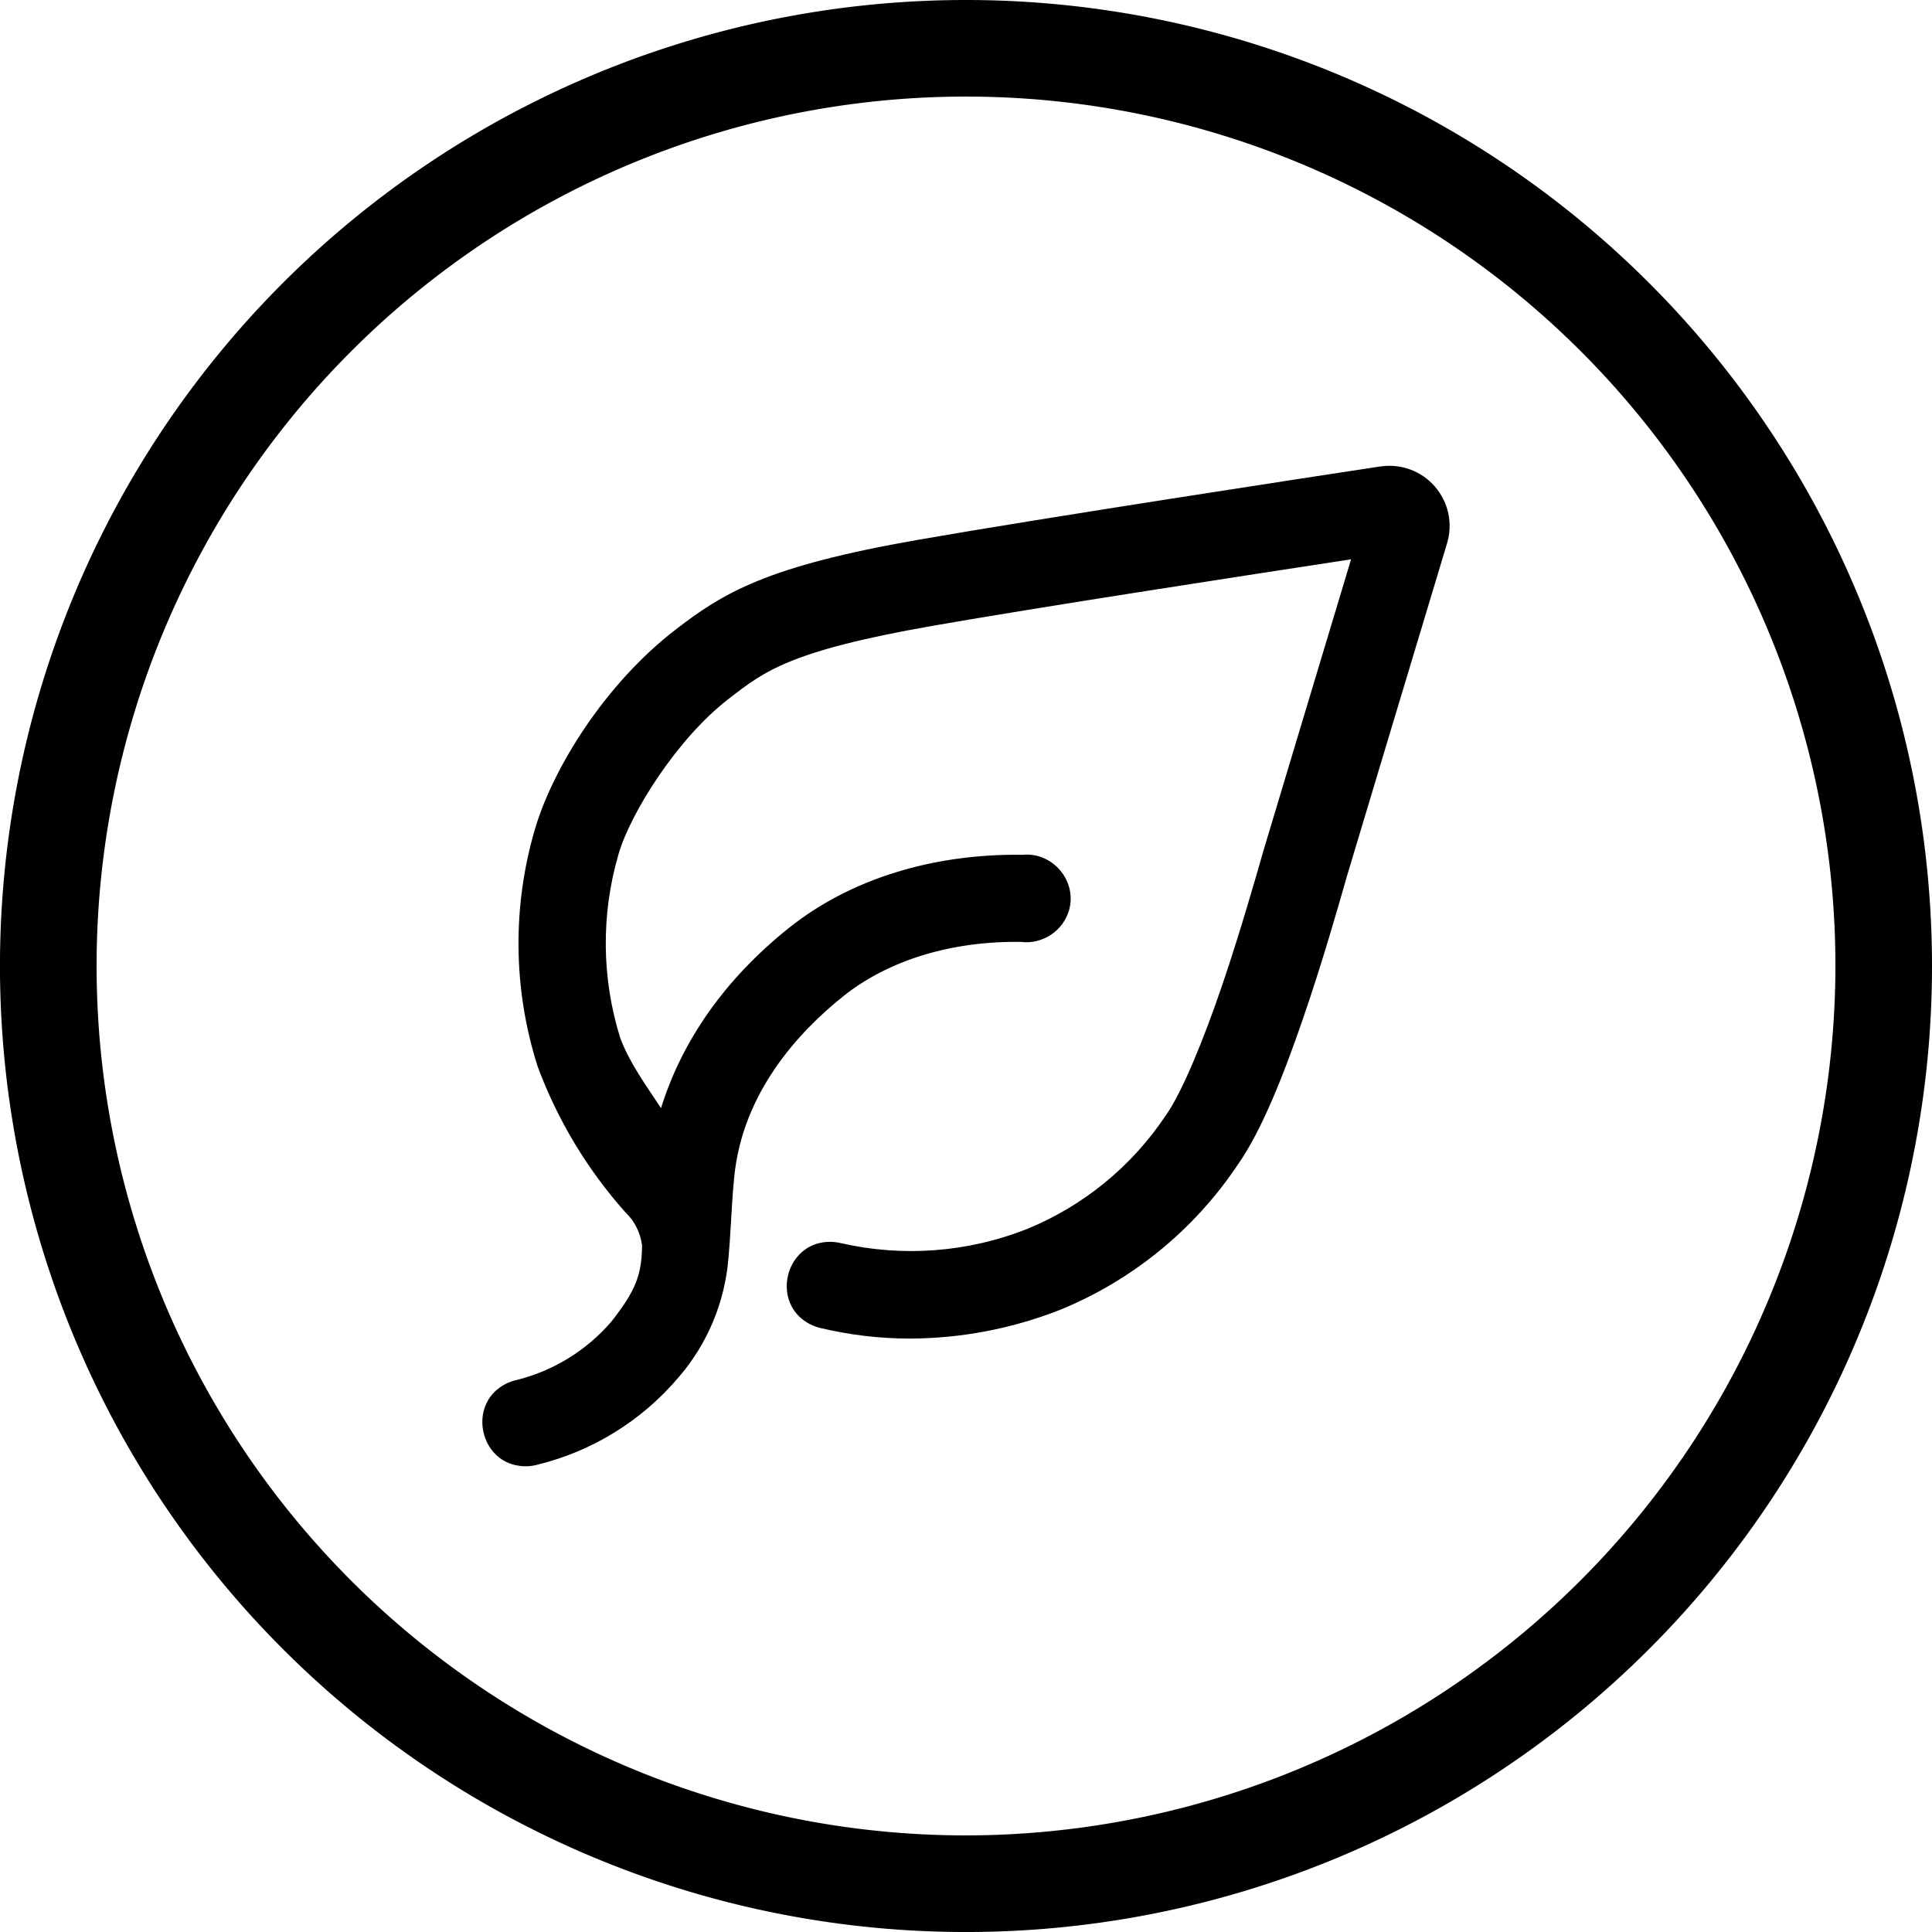 <?xml version="1.0" encoding="UTF-8" standalone="no"?>
<svg
   xmlns:dc="http://purl.org/dc/elements/1.1/"
   xmlns:cc="http://creativecommons.org/ns#"
   xmlns:rdf="http://www.w3.org/1999/02/22-rdf-syntax-ns#"
   xmlns:svg="http://www.w3.org/2000/svg"
   xmlns="http://www.w3.org/2000/svg"
   height="85.039"
   width="85.039"
   viewBox="0 0 85.039 85.039"
   id="innogy_picto_leaf.svg"
   version="1.1">
    <path
       id="path2023"
       d="m 62.536,21.956 c -0.41,-0.476 -1.036,-0.706 -1.657,-0.61 -3.366,0.512 -14.778,2.257 -20.33,3.226 -6.633,1.158 -8.248,2.203 -10.333,3.813 -2.923,2.257 -5.175,5.919 -5.888,8.371 -0.945,3.235 -0.908,6.678 0.108,9.891 0.838,2.261 2.091,4.345 3.692,6.147 0.536,0.52 0.877,1.208 0.966,1.949 -0.001,1.485 -0.37,2.47 -1.558,3.97 -1.204,1.398 -2.813,2.386 -4.604,2.829 -1.429,0.296 -0.99,2.439 0.44,2.149 2.298,-0.543 4.361,-1.811 5.884,-3.616 1.146,-1.331 1.841,-2.99 1.986,-4.741 0.015,-0.146 0.089,-1.179 0.108,-1.526 0.034,-0.616 0.073,-1.315 0.152,-2.106 0.401,-3.985 3.009,-6.83 5.126,-8.515 2.133,-1.697 5.105,-2.613 8.386,-2.551 0.568,0.086 1.11,-0.268 1.258,-0.823 0.191,-0.739 -0.412,-1.444 -1.172,-1.369 l -0.052,-5.16e-4 c -3.784,-0.065 -7.257,1.015 -9.786,3.028 -3.328,2.648 -5.345,5.897 -5.868,9.428 -1.23,-1.471 -2.201,-3.14 -2.875,-4.935 -0.879,-2.794 -0.909,-5.785 -0.086,-8.596 0.608,-2.088 2.69,-5.37 5.123,-7.248 1.704,-1.315 2.934,-2.265 9.37,-3.388 5.249,-0.916 15.779,-2.532 19.71,-3.131 -1.185,3.919 -4.237,14.088 -4.237,14.088 -0.667,2.34 -2.697,9.462 -4.413,11.883 -1.581,2.366 -3.832,4.206 -6.465,5.285 -2.771,1.098 -5.81,1.327 -8.714,0.659 -1.422,-0.34 -1.932,1.793 -0.51,2.133 1.232,0.295 2.495,0.444 3.762,0.443 2.14,-0.009 4.259,-0.412 6.253,-1.189 3.036,-1.233 5.634,-3.344 7.463,-6.063 1.932,-2.727 3.966,-9.863 4.732,-12.549 0,0 3.313,-11.034 4.395,-14.612 0.183,-0.6 0.044,-1.251 -0.368,-1.724 z" />
    <path
       id="path2025"
       d="m 60.756,20.531 c -3.367,0.512 -14.774,2.257 -20.35,3.23 -6.693,1.168 -8.582,2.341 -10.693,3.971 -3.103,2.395 -5.394,6.108 -6.176,8.795 -0.99,3.391 -0.951,7.001 0.113,10.369 l 0.006,0.02 0.006,0.02 c 0.874,2.356 2.18,4.53 3.85,6.408 l 0.02,0.021 0.021,0.021 c 0.391,0.38 0.634,0.882 0.707,1.422 -0.011,1.292 -0.266,1.99 -1.359,3.375 -1.092,1.263 -2.547,2.16 -4.168,2.561 l 0.031,-0.008 c -0.559,0.116 -1.03,0.462 -1.281,0.896 -0.251,0.434 -0.303,0.922 -0.211,1.369 0.092,0.447 0.331,0.877 0.732,1.178 0.402,0.301 0.972,0.434 1.531,0.32 l 0.012,-0.004 0.014,-0.002 c 2.467,-0.583 4.682,-1.944 6.318,-3.881 l 0.002,-0.002 c 1.257,-1.461 2.02,-3.284 2.18,-5.205 7.3e-5,-7.19e-4 0.002,-0.003 0.002,-0.004 0.028,-0.28 0.089,-1.177 0.109,-1.547 0.034,-0.616 0.071,-1.301 0.148,-2.07 0.369,-3.67 2.798,-6.342 4.82,-7.951 1.954,-1.555 4.739,-2.432 7.857,-2.373 l -0.109,-0.008 c 0.976,0.148 1.923,-0.472 2.178,-1.426 l 0.002,-0.004 v -0.004 c 0.327,-1.267 -0.743,-2.517 -2.045,-2.393 -3.934,-0.06 -7.581,1.056 -10.275,3.201 -2.829,2.251 -4.729,4.977 -5.652,7.949 -0.656,-0.998 -1.373,-1.964 -1.795,-3.086 -0.822,-2.63 -0.851,-5.445 -0.076,-8.09 v -0.002 c 0.531,-1.825 2.589,-5.093 4.834,-6.826 0.852,-0.658 1.483,-1.15 2.721,-1.656 1.238,-0.506 3.101,-1.016 6.289,-1.572 4.884,-0.853 13.968,-2.247 18.4,-2.924 -1.348,4.468 -3.859,12.832 -3.859,12.832 l -0.002,0.006 -0.002,0.006 c -0.334,1.17 -1.004,3.523 -1.801,5.873 -0.797,2.35 -1.764,4.735 -2.49,5.76 l -0.008,0.008 -0.006,0.01 c -1.489,2.228 -3.609,3.961 -6.088,4.979 C 42.601,55.127 39.737,55.343 37,54.715 h -0.002 c -0.555,-0.132 -1.13,-0.018 -1.541,0.27 -0.412,0.288 -0.665,0.708 -0.771,1.152 -0.106,0.445 -0.071,0.936 0.166,1.379 0.237,0.443 0.698,0.803 1.254,0.936 1.295,0.31 2.623,0.467 3.955,0.467 h 0.002 0.002 c 2.241,-0.01 4.459,-0.432 6.547,-1.246 l 0.006,-0.002 0.006,-0.002 c 3.185,-1.293 5.911,-3.51 7.83,-6.361 1.081,-1.529 2.051,-4.003 2.904,-6.486 0.854,-2.483 1.556,-4.946 1.939,-6.291 l 0.004,-0.012 c 0.005,-0.018 3.31,-11.023 4.391,-14.596 v -0.002 c 0.265,-0.869 0.065,-1.816 -0.531,-2.502 -0.595,-0.69 -1.508,-1.025 -2.408,-0.885 z m 0.248,1.629 h 0.002 c 0.34,-0.053 0.681,0.073 0.906,0.334 l 0.002,0.002 v 0.002 c 0.226,0.259 0.302,0.613 0.201,0.941 v 0.002 C 61.032,27.022 57.719,38.055 57.719,38.055 l -0.002,0.006 -0.002,0.006 c -0.383,1.343 -1.078,3.783 -1.914,6.217 -0.836,2.433 -1.848,4.884 -2.697,6.082 l -0.006,0.008 -0.006,0.008 c -1.736,2.582 -4.202,4.587 -7.084,5.758 -0.001,5.53e-4 -0.003,0.001 -0.004,0.002 -1.895,0.737 -3.91,1.12 -5.943,1.129 -1.202,6.02e-4 -2.401,-0.14 -3.57,-0.42 h -0.002 c -0.155,-0.037 -0.163,-0.071 -0.186,-0.113 -0.023,-0.042 -0.037,-0.128 -0.016,-0.217 0.021,-0.089 0.074,-0.158 0.113,-0.186 0.039,-0.027 0.06,-0.053 0.215,-0.016 h 0.004 l 0.004,0.002 c 3.067,0.706 6.275,0.464 9.201,-0.695 l 0.006,-0.002 0.004,-0.002 c 2.779,-1.14 5.156,-3.083 6.828,-5.578 0.988,-1.397 1.89,-3.78 2.703,-6.178 0.812,-2.396 1.488,-4.765 1.822,-5.938 l 0.004,-0.012 c 0.005,-0.017 3.049,-10.163 4.232,-14.076 l 0.379,-1.248 -1.291,0.195 c -3.932,0.599 -14.455,2.215 -19.727,3.135 -3.248,0.567 -5.218,1.094 -6.631,1.672 -1.413,0.578 -2.25,1.217 -3.102,1.875 -2.62,2.023 -4.726,5.319 -5.41,7.67 -0.869,2.967 -0.838,6.125 0.09,9.074 l 0.008,0.021 0.008,0.02 c 0.706,1.882 1.725,3.633 3.014,5.176 l 1.178,1.41 0.27,-1.818 c 0.489,-3.3 2.369,-6.36 5.566,-8.904 2.354,-1.874 5.639,-2.912 9.258,-2.85 h 0.004 l 0.098,0.002 0.045,-0.004 c 0.214,-0.021 0.341,0.13 0.291,0.338 -0.043,0.153 -0.176,0.243 -0.334,0.219 l -0.055,-0.008 h -0.053 c -3.444,-0.065 -6.605,0.889 -8.916,2.729 -2.213,1.761 -4.999,4.778 -5.432,9.078 -0.082,0.813 -0.122,1.526 -0.156,2.143 -0.018,0.32 -0.101,1.462 -0.104,1.486 l -0.002,0.008 v 0.01 c -0.131,1.577 -0.757,3.072 -1.789,4.271 l -0.004,0.002 -0.002,0.004 c -1.405,1.666 -3.308,2.835 -5.428,3.34 -0.138,0.025 -0.168,0.004 -0.205,-0.023 -0.038,-0.029 -0.087,-0.1 -0.105,-0.189 -0.018,-0.089 -5.06e-4,-0.173 0.023,-0.215 0.024,-0.041 0.032,-0.075 0.188,-0.107 l 0.016,-0.002 0.016,-0.004 c 1.957,-0.484 3.716,-1.565 5.031,-3.092 l 0.01,-0.014 0.012,-0.012 c 1.245,-1.572 1.733,-2.859 1.734,-4.48 v -0.051 l -0.006,-0.049 c -0.111,-0.929 -0.538,-1.79 -1.209,-2.441 l 0.043,0.043 c -1.528,-1.719 -2.723,-3.708 -3.525,-5.863 -0.962,-3.054 -0.998,-6.323 -0.1,-9.396 v -0.002 c 0.645,-2.217 2.856,-5.831 5.6,-7.949 2.059,-1.589 3.4,-2.505 9.973,-3.652 5.529,-0.965 16.948,-2.711 20.312,-3.223 z M 45.057,37.621 c -0.006,-9.5e-5 -0.01,0.004 -0.016,0.004 l 0.066,-0.004 H 45.062 Z" />
  <path
     d="M 42.52,0 A 42.52,42.52 0 1 0 85.039,42.52 42.52,42.52 0 0 0 42.52,0 Z m 0,80.787 a 38.268,38.268 0 1 1 38.268,-38.268 38.311,38.311 0 0 1 -38.268,38.268 z"
     id="path1412" />
</svg>
